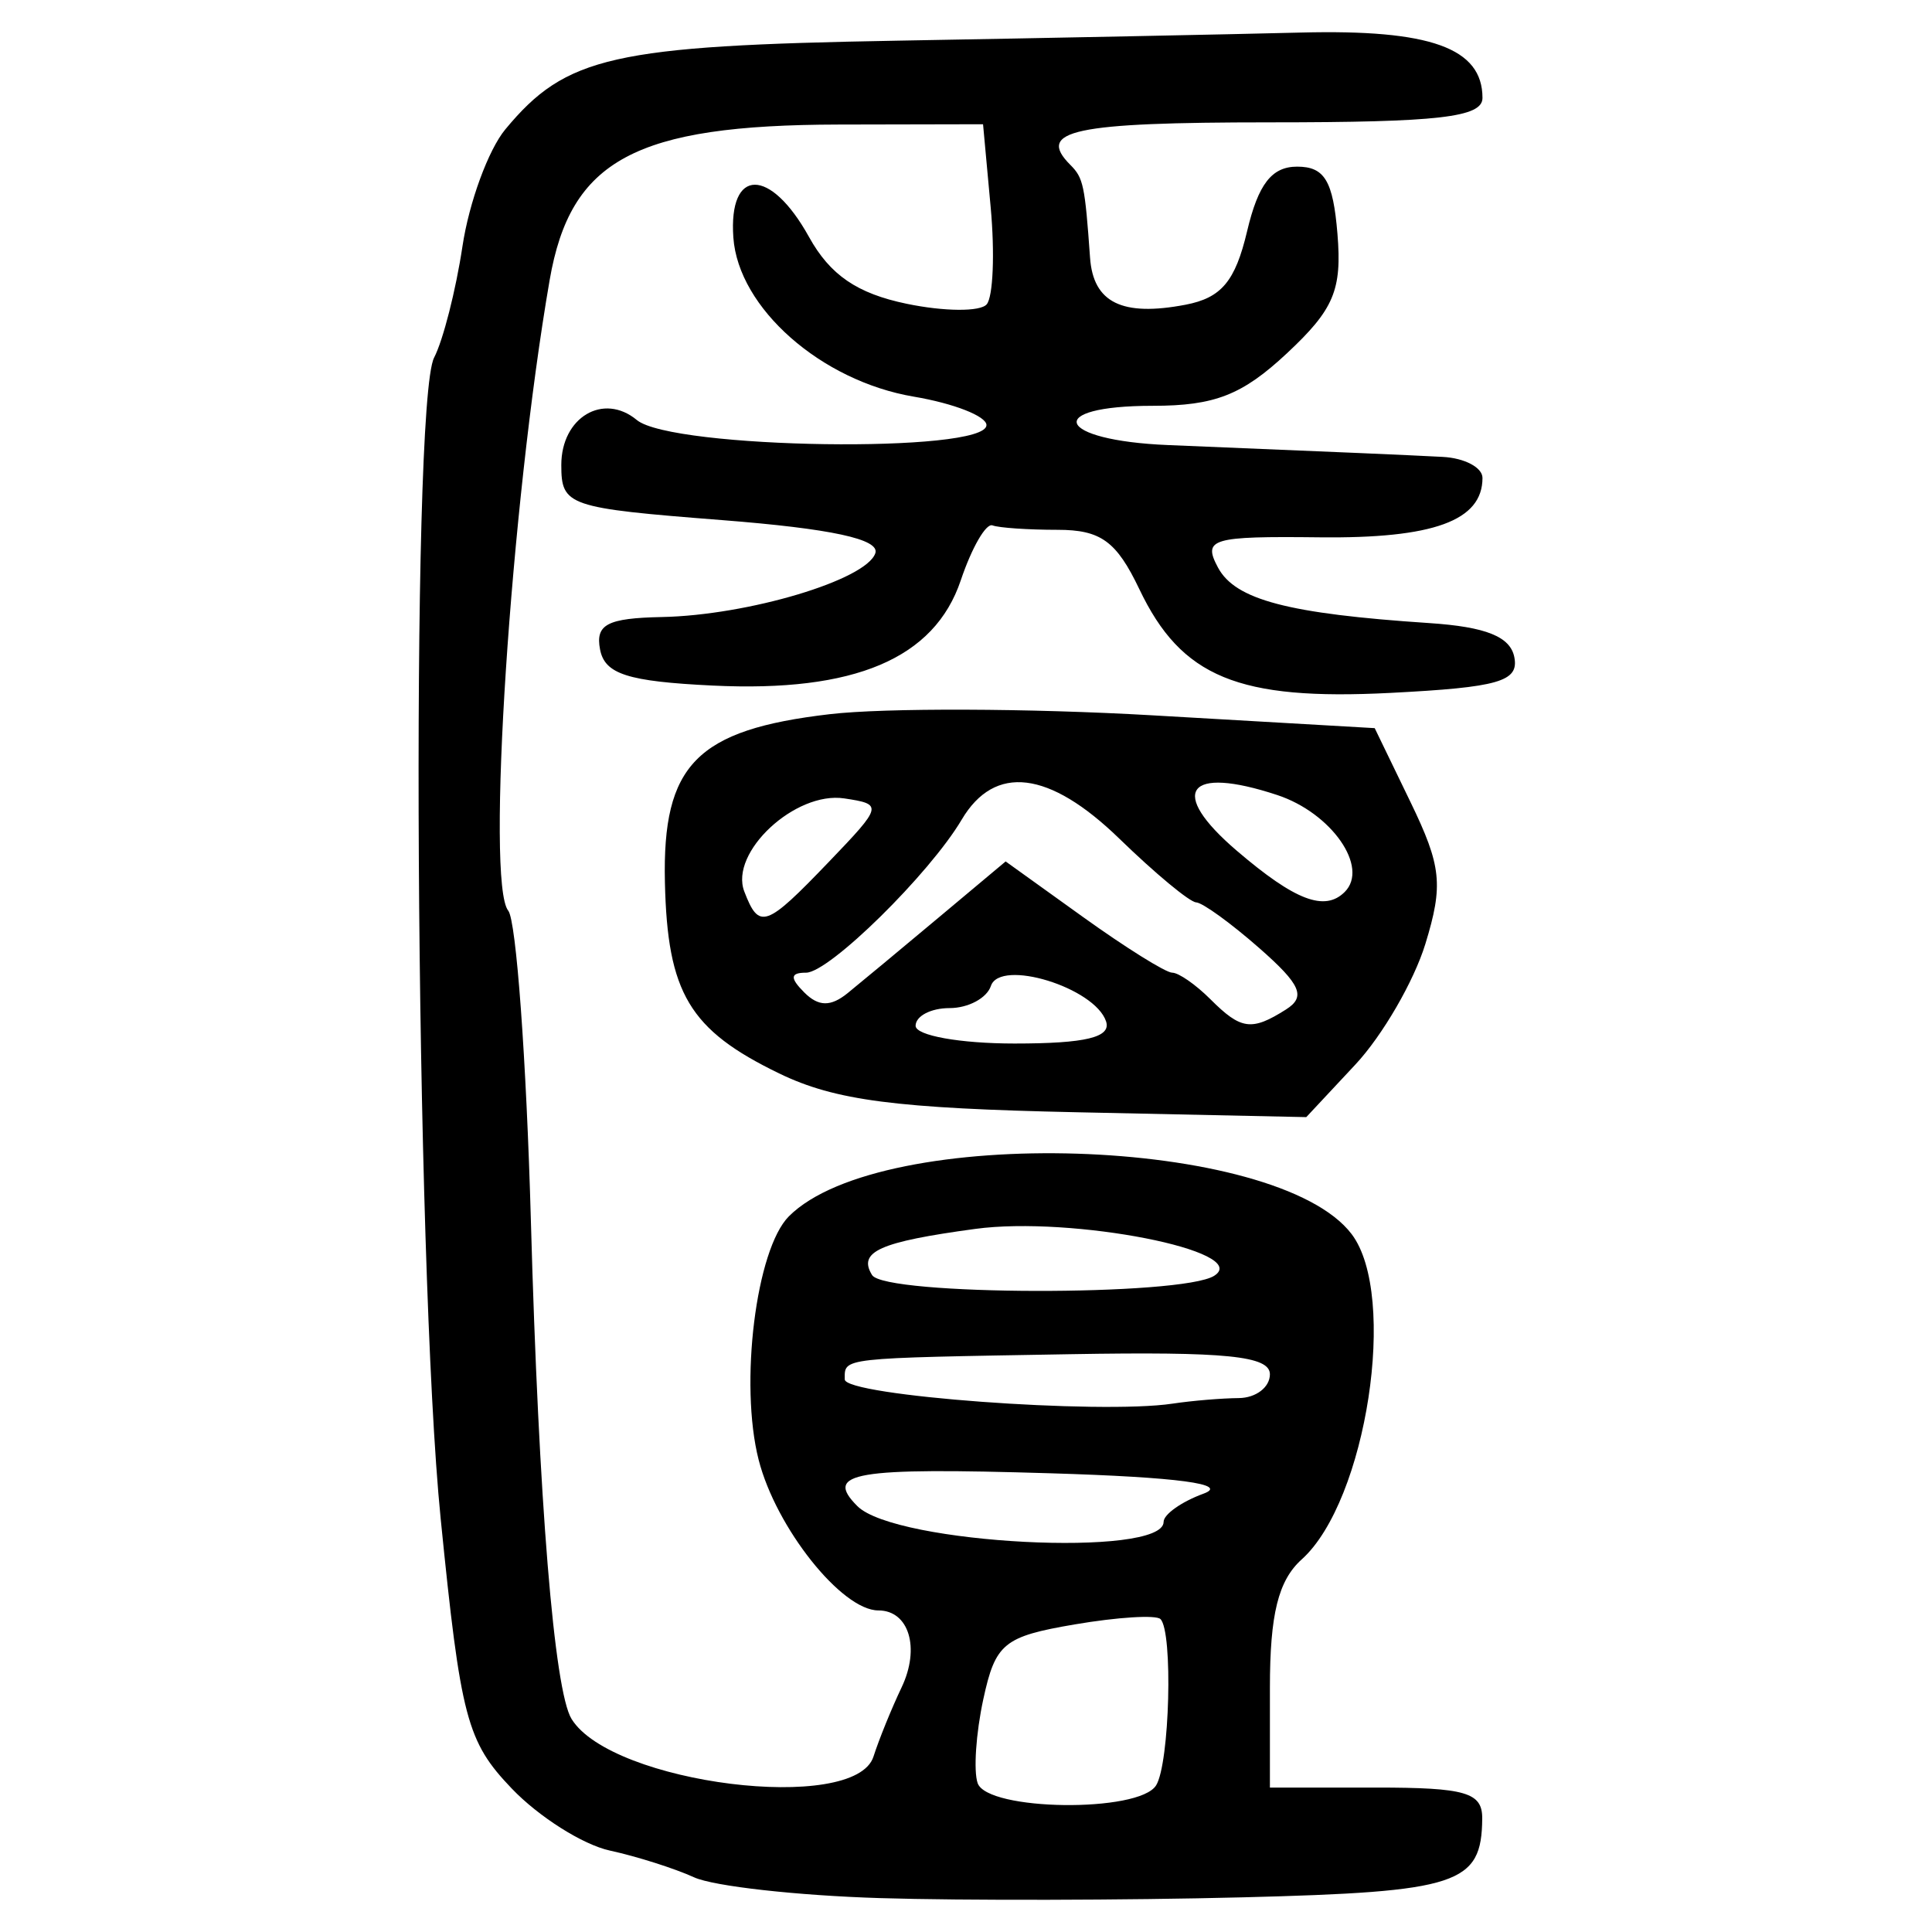<?xml version="1.0" encoding="UTF-8" standalone="no"?>
<!-- Created with Inkscape (http://www.inkscape.org/) -->

<svg
   xmlns:dc="http://purl.org/dc/elements/1.1/"
   xmlns:cc="http://creativecommons.org/ns#"
   xmlns:rdf="http://www.w3.org/1999/02/22-rdf-syntax-ns#"
   xmlns:svg="http://www.w3.org/2000/svg"
   xmlns="http://www.w3.org/2000/svg"
   xmlns:sodipodi="http://sodipodi.sourceforge.net/DTD/sodipodi-0.dtd"
   xmlns:inkscape="http://www.inkscape.org/namespaces/inkscape"
   width="300"
   height="300"
   id="svg2"
   version="1.1"
   inkscape:version="0.48.4 r9939"
   sodipodi:docname="image-seal.svg">
  <defs
     id="defs4" />
  <sodipodi:namedview
     id="base"
     pagecolor="#ffffff"
     bordercolor="#666666"
     borderopacity="1.0"
     inkscape:pageopacity="0.0"
     inkscape:pageshadow="2"
     inkscape:zoom="1.9351156"
     inkscape:cx="211.18582"
     inkscape:cy="116.85798"
     inkscape:document-units="px"
     inkscape:current-layer="layer1"
     showgrid="false"
     inkscape:window-width="1215"
     inkscape:window-height="1000"
     inkscape:window-x="65"
     inkscape:window-y="24"
     inkscape:window-maximized="1" />
  <g
     inkscape:label="Calque 1"
     inkscape:groupmode="layer"
     id="layer1"
     transform="translate(0,-752.362)">
    <path
       style="fill:#000000"
       d="m 136.672,1047.1 c -12.86,-0.393 -25.857,-1.844 -28.883,-3.224 -3.026,-1.381 -8.921,-3.253 -13.101,-4.161 -4.179,-0.908 -11.033,-5.243 -15.229,-9.635 -6.976,-7.299 -7.922,-10.892 -11.03,-41.888 -3.974,-39.633 -4.73,-173.148 -1.02,-180.298 1.398,-2.694 3.378,-10.469 4.401,-17.277 1.023,-6.808 4.018,-14.982 6.655,-18.164 9.42,-11.366 16.632,-12.996 60.958,-13.776 23.45,-0.413 51.605,-0.979 62.567,-1.258 20.13,-0.512 28.209,2.395 28.209,10.153 0,3.008 -6.806,3.789 -33.009,3.789 -30.51,0 -36.348,1.246 -30.981,6.613 2.016,2.016 2.253,3.133 3.055,14.412 0.496,6.973 4.978,9.177 14.828,7.294 5.565,-1.064 7.718,-3.634 9.557,-11.407 1.734,-7.33 3.828,-10.034 7.771,-10.034 4.263,0 5.579,2.193 6.259,10.426 0.721,8.74 -0.549,11.743 -7.856,18.568 -6.92,6.464 -11.206,8.142 -20.803,8.142 -17.141,0 -15.064,5.379 2.354,6.097 28.386,1.17 36.534,1.52 42.637,1.836 3.404,0.176 6.189,1.646 6.189,3.267 0,6.644 -7.618,9.423 -25.285,9.223 -16.838,-0.19 -18.184,0.21 -15.784,4.695 2.681,5.009 10.895,7.168 32.795,8.62 8.817,0.585 12.606,2.107 13.223,5.315 0.724,3.757 -2.436,4.665 -19.234,5.526 -23.653,1.212 -32.476,-2.431 -38.996,-16.102 -3.553,-7.451 -5.99,-9.221 -12.694,-9.221 -4.563,0 -9.115,-0.309 -10.114,-0.688 -1,-0.378 -3.215,3.461 -4.922,8.532 -4.092,12.152 -16.485,17.409 -38.524,16.341 -13.213,-0.641 -16.759,-1.78 -17.49,-5.617 -0.739,-3.878 1.128,-4.855 9.6,-5.025 13.399,-0.269 31.763,-5.761 33.147,-9.912 0.726,-2.178 -6.856,-3.813 -23.849,-5.142 -23.93,-1.872 -24.913,-2.21 -24.913,-8.557 0,-7.4 6.53,-11.288 11.726,-6.982 5.446,4.513 54.293,5.221 54.293,0.788 0,-1.38 -5.077,-3.367 -11.283,-4.415 -14.401,-2.433 -27.248,-13.762 -28.02,-24.71 -0.769,-10.891 5.733,-10.939 11.748,-0.087 3.276,5.91 7.462,8.776 15.156,10.374 5.847,1.215 11.443,1.254 12.436,0.087 0.993,-1.167 1.272,-7.936 0.619,-15.043 l -1.187,-12.92 -22.428,0.047 c -31.6,0.067 -41.642,5.473 -44.871,24.156 -6.062,35.07 -9.908,93.663 -6.428,97.915 1.239,1.513 2.82,23.175 3.515,48.139 1.211,43.521 3.618,73.006 6.317,77.372 6.236,10.091 44.019,14.796 46.882,5.839 0.846,-2.648 2.81,-7.481 4.364,-10.741 2.915,-6.114 1.152,-11.953 -3.607,-11.953 -5.69,0 -15.896,-12.837 -18.588,-23.382 -3.011,-11.79 -0.412,-32.707 4.699,-37.819 14.395,-14.395 75.825,-12.451 87.377,2.764 7.22,9.51 2.324,41.451 -7.743,50.506 -3.649,3.282 -4.946,8.512 -4.946,19.943 l 0,15.494 16.505,0 c 13.901,0 16.498,0.759 16.463,4.814 -0.089,10.204 -3.661,11.379 -37.164,12.23 -18.116,0.46 -43.46,0.515 -56.32,0.121 z m 42.85,-17.51 c 2.108,-3.411 2.644,-23.849 0.676,-25.816 -0.68,-0.68 -6.683,-0.306 -13.341,0.83 -11.003,1.878 -12.293,2.937 -14.174,11.635 -1.138,5.263 -1.532,11.116 -0.875,13.007 1.507,4.336 25.065,4.628 27.713,0.344 z m 1.163,-40.909 c 0,-1.165 2.785,-3.136 6.189,-4.38 4.086,-1.494 -3.981,-2.57 -23.743,-3.168 -30.561,-0.925 -35.23,-0.132 -29.998,5.1 5.918,5.918 47.552,8.061 47.552,2.448 z m 11.691,-19.226 c 2.648,-0.028 4.814,-1.682 4.814,-3.693 0,-2.854 -6.778,-3.538 -30.946,-3.122 -36.106,0.622 -35.072,0.506 -35.072,3.915 0,2.539 39.576,5.467 50.889,3.765 3.026,-0.455 7.668,-0.844 10.315,-0.865 z m -3.834,-18.991 c 5.996,-3.799 -22.11,-9.312 -37.108,-7.278 -14.854,2.014 -18.261,3.539 -16.019,7.166 1.987,3.215 48.077,3.312 53.127,0.113 z m -67.551,-31.418 c -13.946,-6.754 -17.356,-12.46 -17.744,-29.691 -0.411,-18.257 4.902,-23.675 25.587,-26.094 8.549,-1 31.088,-0.921 50.087,0.175 l 34.543,1.992 5.554,11.472 c 4.819,9.954 5.124,12.871 2.311,22.038 -1.784,5.811 -6.674,14.239 -10.867,18.728 l -7.624,8.162 -35.474,-0.752 c -28.261,-0.599 -37.69,-1.825 -46.374,-6.031 z m 50.758,-8.083 c -1.745,-5.255 -16.455,-9.78 -17.883,-5.502 -0.631,1.891 -3.52,3.438 -6.42,3.438 -2.9,0 -5.272,1.238 -5.272,2.751 0,1.513 6.911,2.751 15.358,2.751 11.062,0 15.039,-0.962 14.217,-3.438 z m 27.948,-1.855 c 3.114,-1.971 2.298,-3.852 -4.126,-9.499 -4.405,-3.872 -8.831,-7.08 -9.836,-7.127 -1.005,-0.048 -6.364,-4.493 -11.908,-9.877 -10.92,-10.605 -19.367,-11.629 -24.495,-2.97 -5.004,8.45 -20.576,23.764 -24.164,23.764 -2.467,0 -2.54,0.81 -0.277,3.073 2.21,2.21 4.102,2.237 6.739,0.096 2.017,-1.637 8.36,-6.907 14.096,-11.71 l 10.429,-8.733 12.027,8.637 c 6.615,4.75 12.841,8.637 13.837,8.637 0.995,0 3.667,1.857 5.936,4.126 4.752,4.752 6.389,4.973 11.742,1.584 z M 128.693,886.206 c 8.374,-8.732 8.43,-8.962 2.403,-9.868 -7.614,-1.145 -17.851,8.386 -15.523,14.452 2.298,5.988 3.326,5.628 13.12,-4.585 z m 80.117,4.655 c 3.827,-3.827 -2.051,-12.265 -10.482,-15.048 -14.075,-4.645 -17.034,-0.542 -6.253,8.672 9.029,7.717 13.638,9.473 16.735,6.376 z"
       id="path3249"
       inkscape:connector-curvature="0" />
  </g>
</svg>
